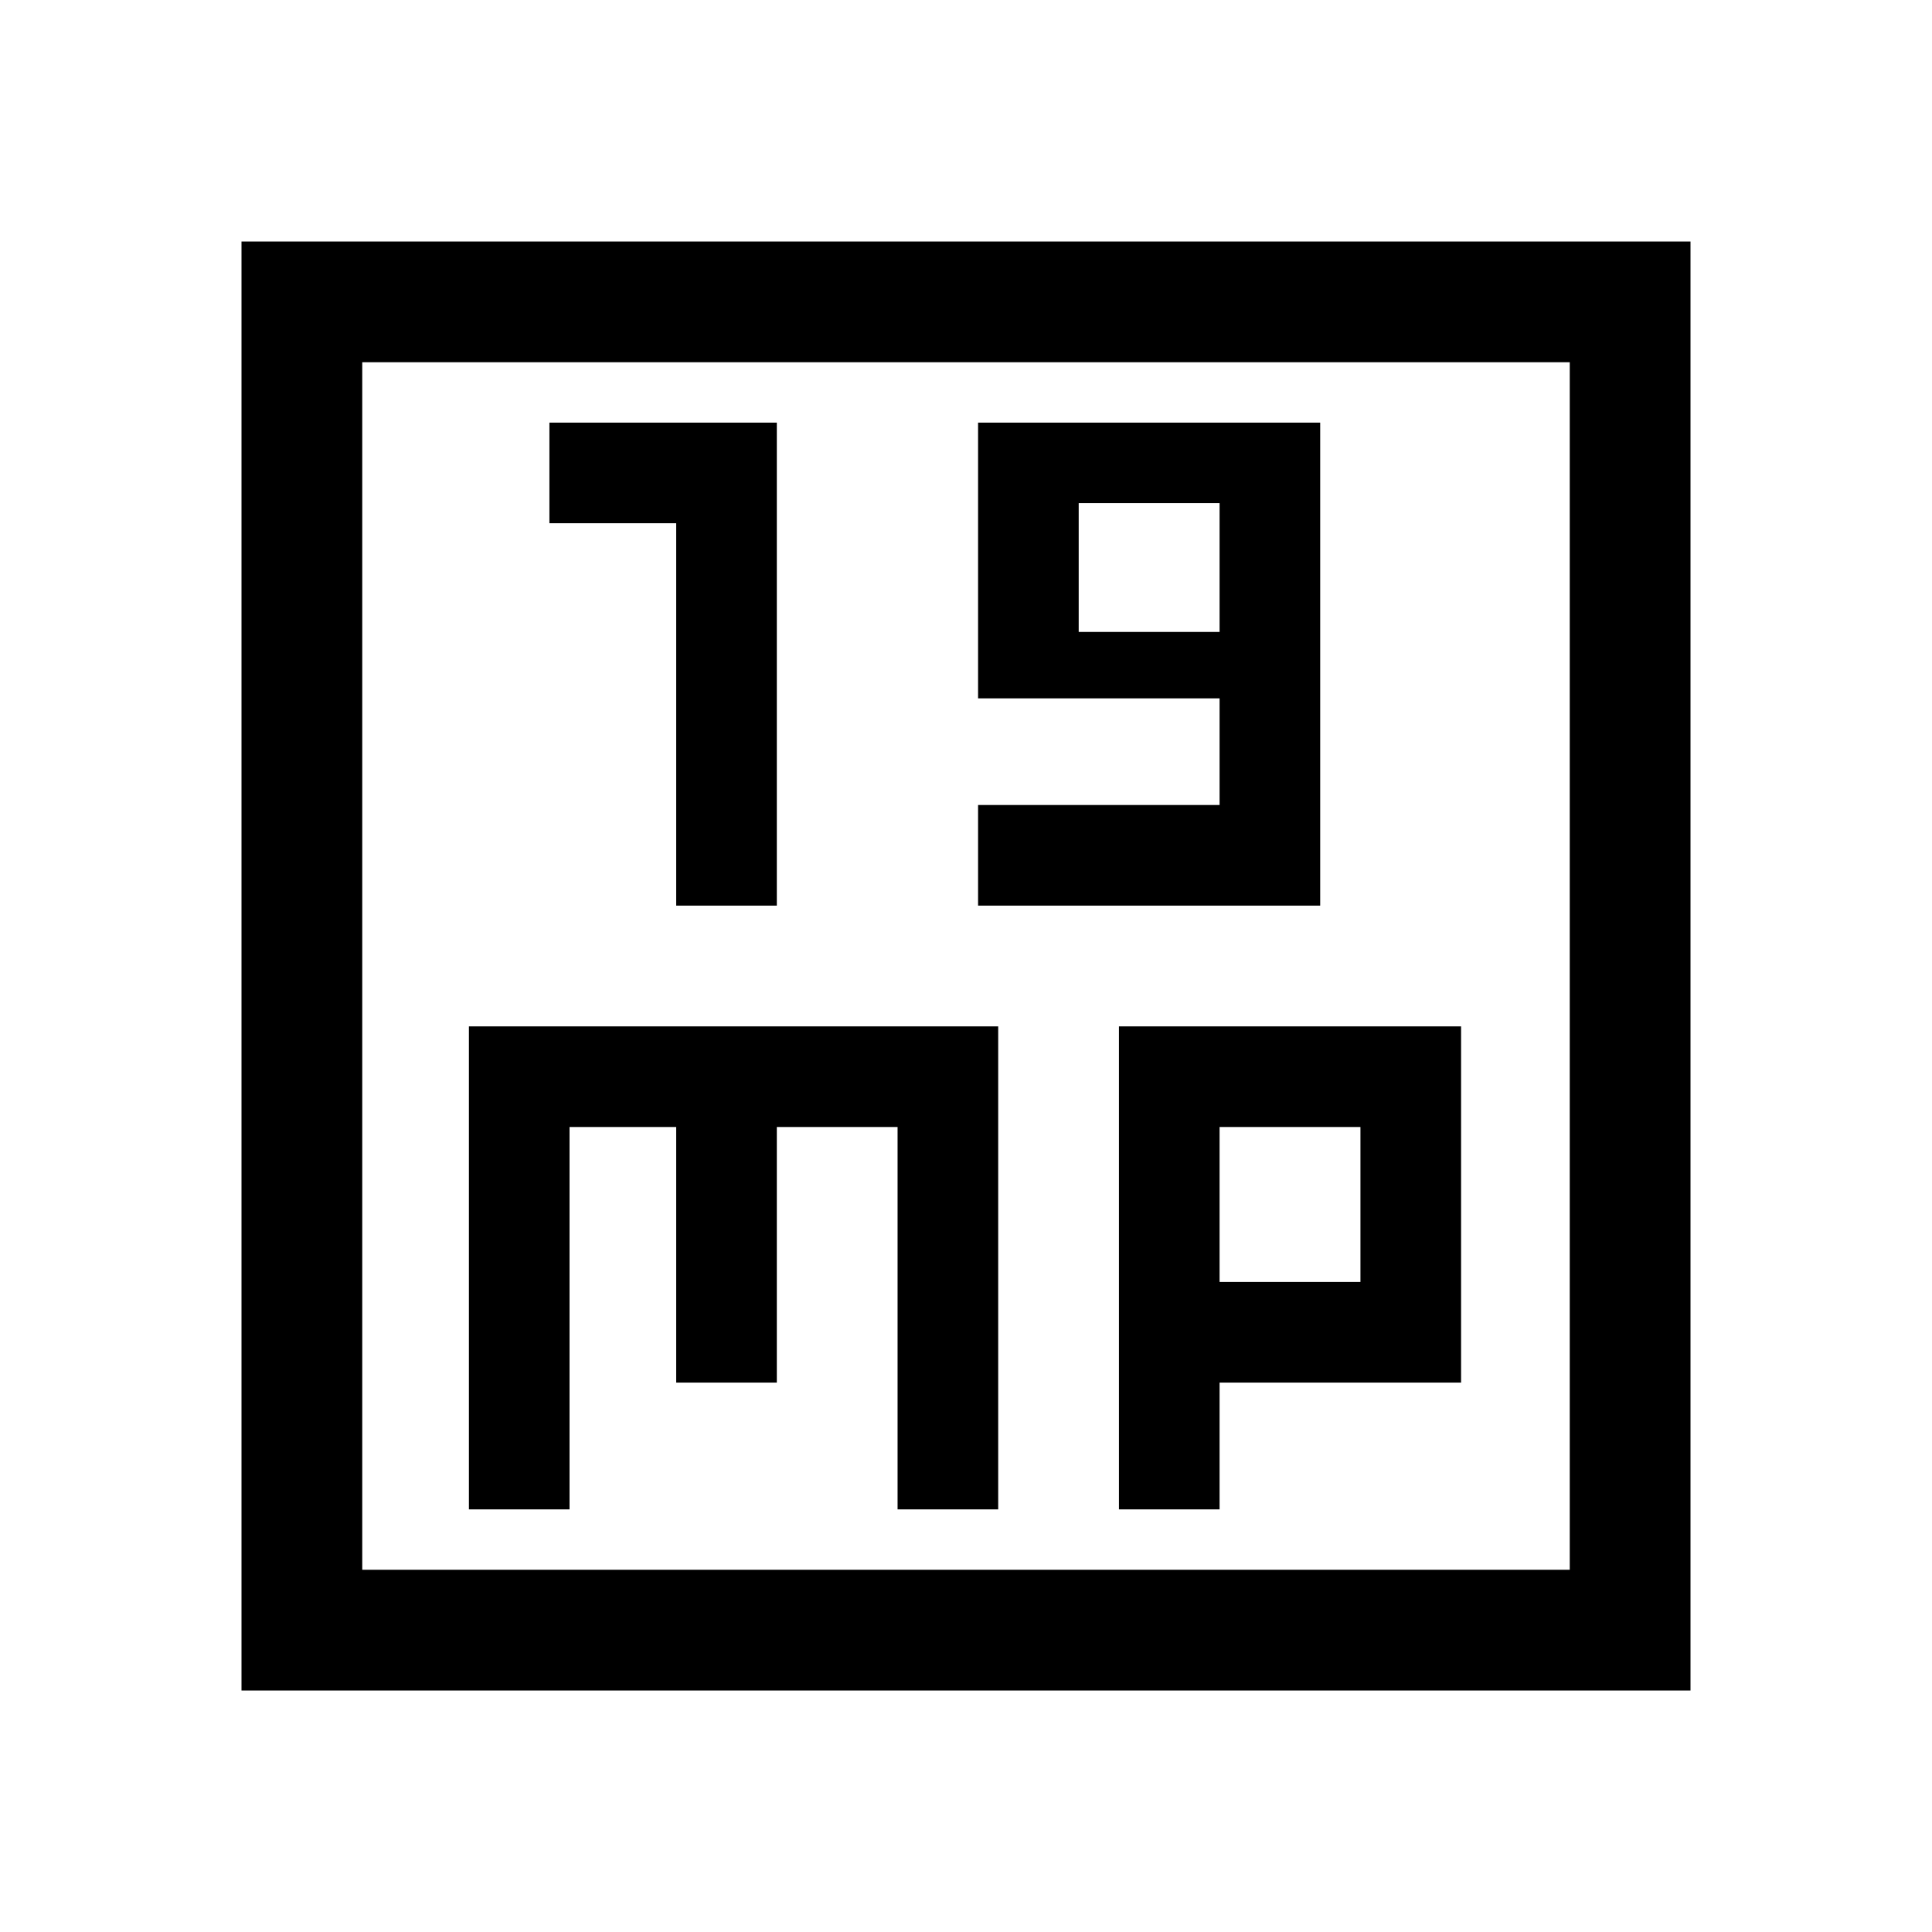 <svg xmlns="http://www.w3.org/2000/svg" width="48" height="48" viewBox="0 0 48 48"><path d="M16.8 22.5h2.5v-12h-5.65V13h3.15Zm7.5 0h8.5v-12h-8.5v6.85h6V20h-6Zm2.5-6.8v-3.2h3.5v3.2ZM6 42V6h36v36Zm3-3h30V9H9Zm2.65-1.5h2.5V28h2.65v6.35h2.5V28h3v9.5h2.5v-12H11.65Zm16.15 0h2.5v-3.15h6V25.5h-8.5Zm2.5-9.5h3.5v3.85h-3.5ZM9 9v30Z"/></svg>